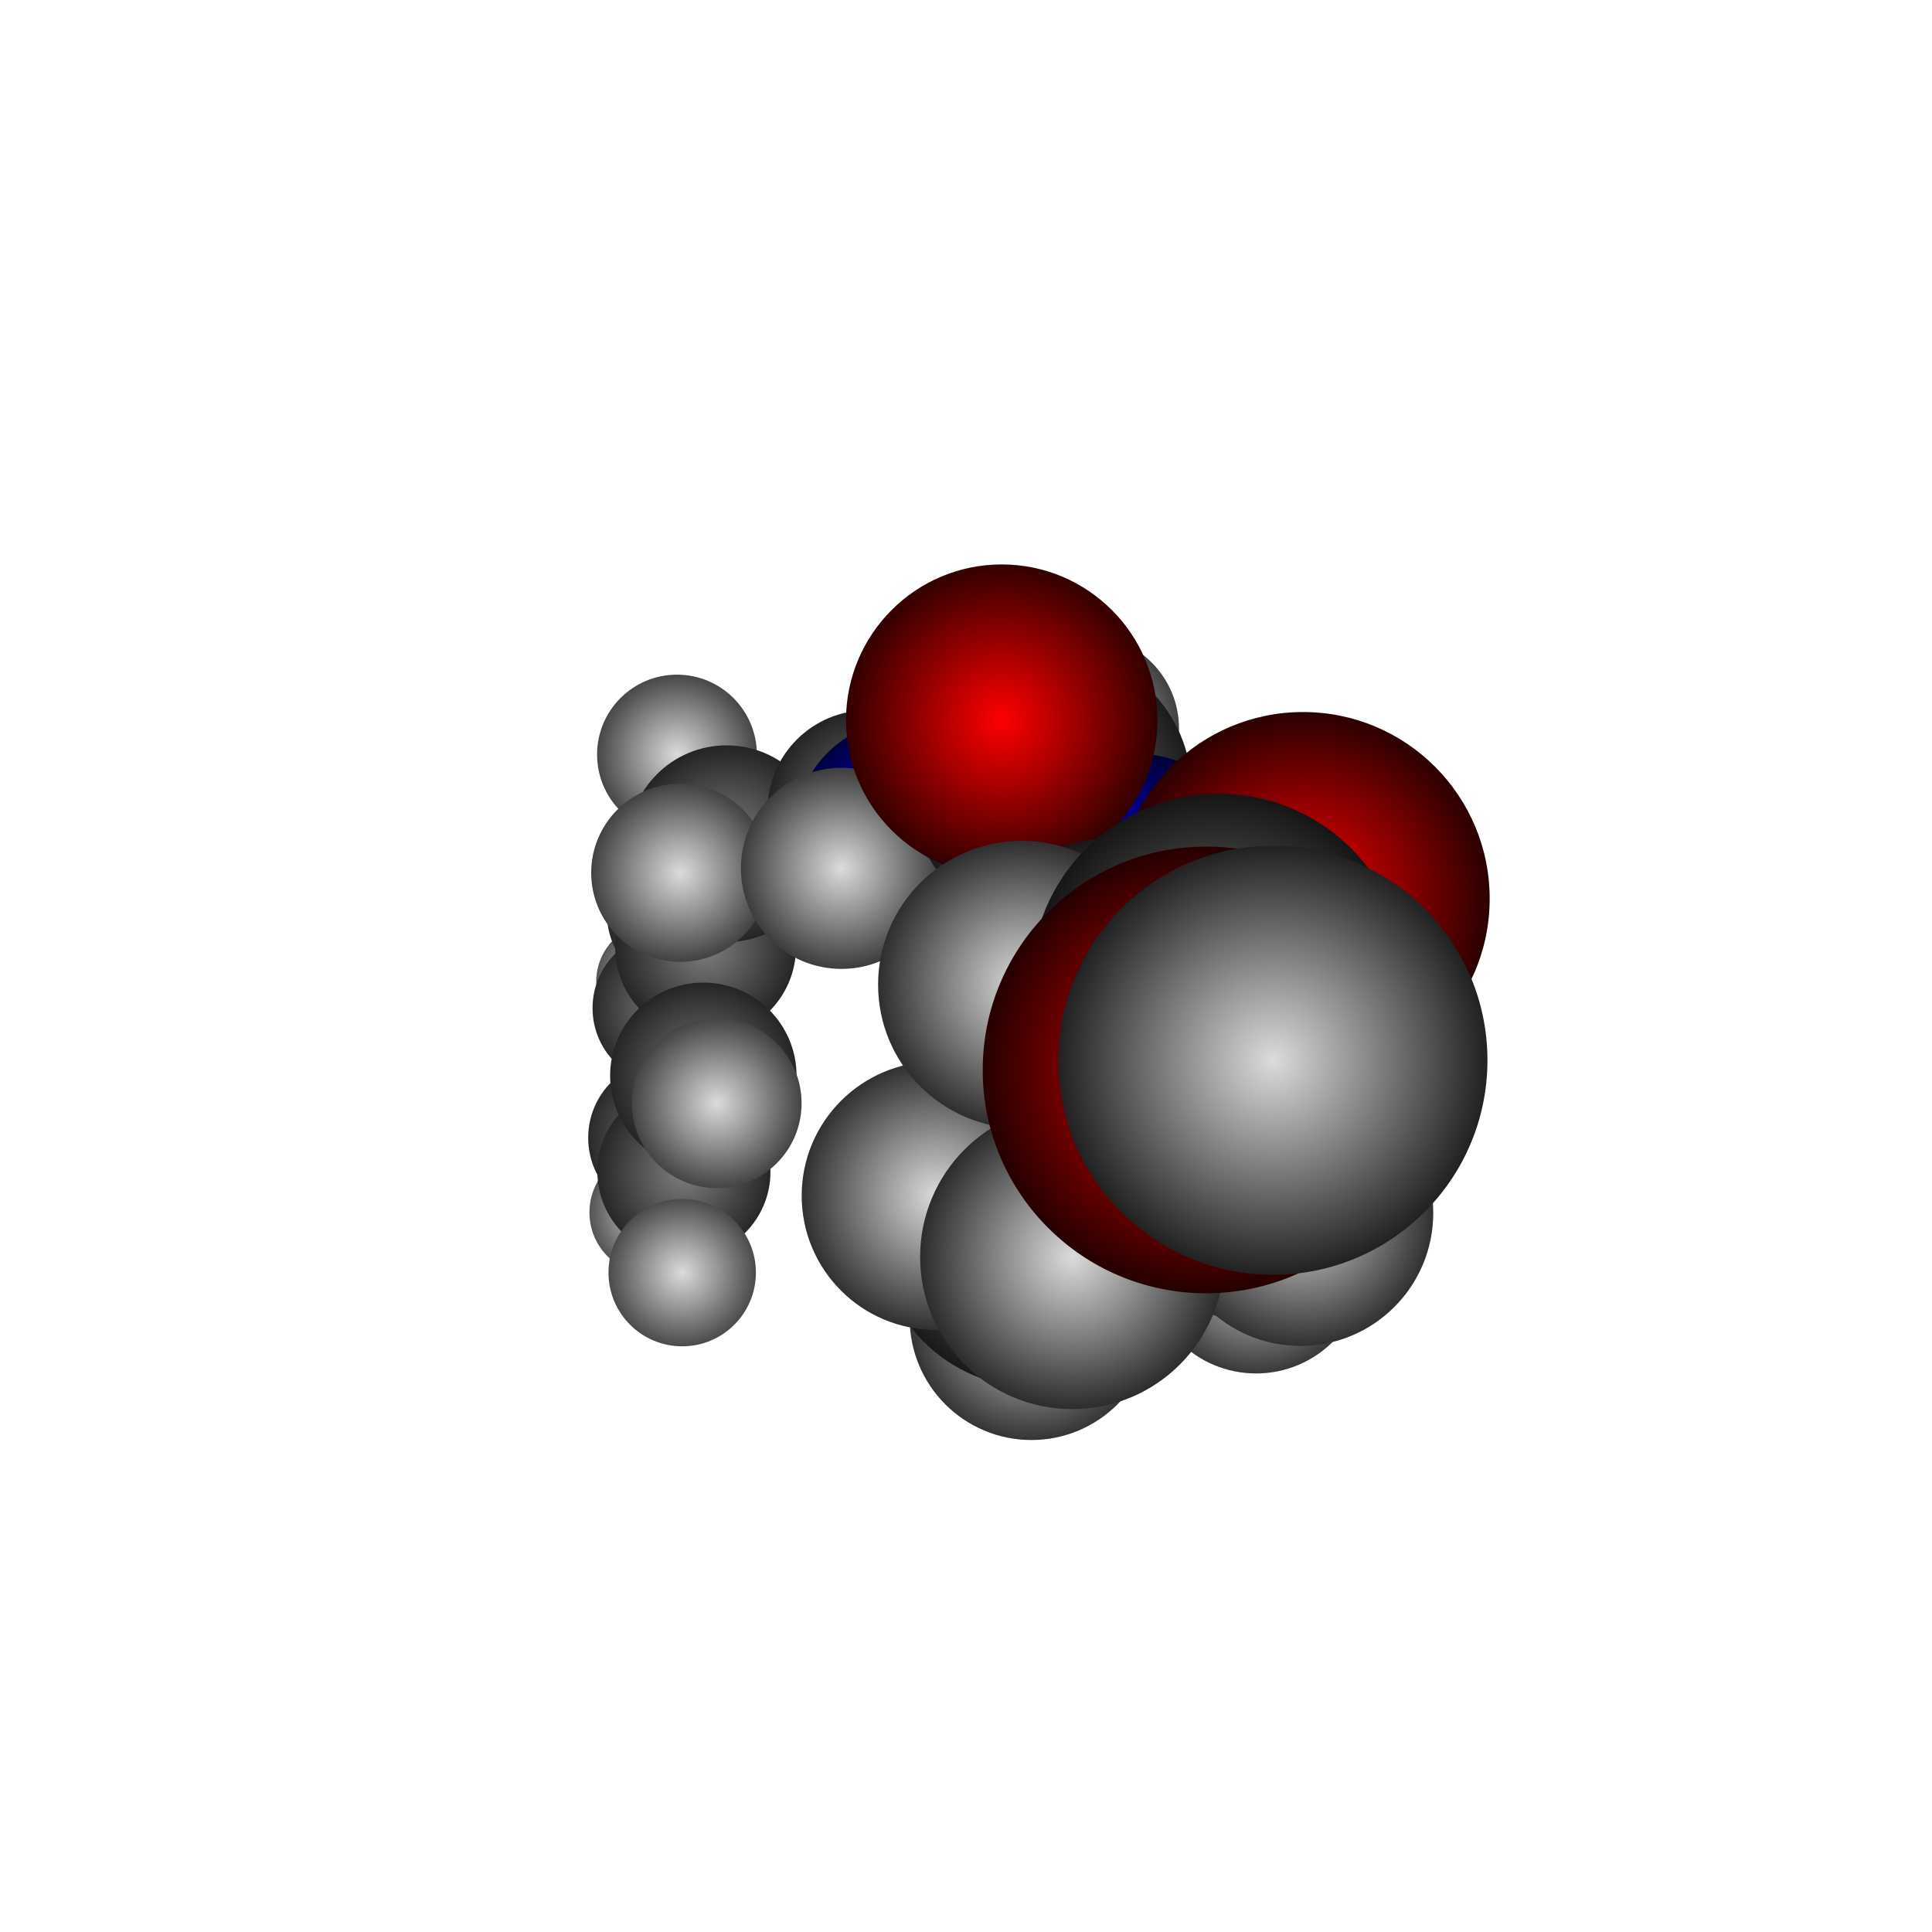 <?xml version="1.0" encoding="UTF-8"?>
<svg
	id="Layer_1"
	xmlns="http://www.w3.org/2000/svg"
	viewBox="-10 -10 20 20"
>
<defs>
<style>
.atom-40{fill:url(#radial-gradient-40);}
.atom-41{fill:url(#radial-gradient-41);}
.atom-22{fill:url(#radial-gradient-22);}
.atom-23{fill:url(#radial-gradient-23);}
.atom-38{fill:url(#radial-gradient-38);}
.atom-20{fill:url(#radial-gradient-20);}
.atom-21{fill:url(#radial-gradient-21);}
.atom-39{fill:url(#radial-gradient-39);}
.atom-18{fill:url(#radial-gradient-18);}
.atom-5{fill:url(#radial-gradient-5);}
.atom-19{fill:url(#radial-gradient-19);}
.atom-35{fill:url(#radial-gradient-35);}
.atom-17{fill:url(#radial-gradient-17);}
.atom-16{fill:url(#radial-gradient-16);}
.atom-37{fill:url(#radial-gradient-37);}
.atom-36{fill:url(#radial-gradient-36);}
.atom-26{fill:url(#radial-gradient-26);}
.atom-7{fill:url(#radial-gradient-7);}
.atom-24{fill:url(#radial-gradient-24);}
.atom-11{fill:url(#radial-gradient-11);}
.atom-1{fill:url(#radial-gradient-1);}
.atom-8{fill:url(#radial-gradient-8);}
.atom-33{fill:url(#radial-gradient-33);}
.atom-28{fill:url(#radial-gradient-28);}
.atom-27{fill:url(#radial-gradient-27);}
.atom-12{fill:url(#radial-gradient-12);}
.atom-13{fill:url(#radial-gradient-13);}
.atom-6{fill:url(#radial-gradient-6);}
.atom-9{fill:url(#radial-gradient-9);}
.atom-30{fill:url(#radial-gradient-30);}
.atom-2{fill:url(#radial-gradient-2);}
.atom-14{fill:url(#radial-gradient-14);}
.atom-29{fill:url(#radial-gradient-29);}
.atom-10{fill:url(#radial-gradient-10);}
.atom-31{fill:url(#radial-gradient-31);}
.atom-25{fill:url(#radial-gradient-25);}
.atom-32{fill:url(#radial-gradient-32);}
.atom-4{fill:url(#radial-gradient-4);}
.atom-15{fill:url(#radial-gradient-15);}
.atom-3{fill:url(#radial-gradient-3);}
.atom-34{fill:url(#radial-gradient-34);}
</style>
<radialGradient
	id="radial-gradient-40"
	cx="-3.209"
	cy="0.163"
	fx="-3.209"
	fy="0.163"
	r="1.019"
	gradientTransform="matrix(1, 0, 0, 1, 0, 0)"
	gradientUnits="userSpaceOnUse"
>
<stop offset="0" stop-color="rgb(220,220,220)"/>
<stop offset="0.11" stop-color="rgb(195,195,195)"/>
<stop offset="0.34" stop-color="rgb(145,145,145)"/>
<stop offset="0.66" stop-color="rgb(74,74,74)"/>
<stop offset="1" stop-color="rgb(0,0,0)"/>
</radialGradient>
<radialGradient
	id="radial-gradient-41"
	cx="-3.252"
	cy="2.551"
	fx="-3.252"
	fy="2.551"
	r="1.046"
	gradientTransform="matrix(1, 0, 0, 1, 0, 0)"
	gradientUnits="userSpaceOnUse"
>
<stop offset="0" stop-color="rgb(220,220,220)"/>
<stop offset="0.11" stop-color="rgb(195,195,195)"/>
<stop offset="0.34" stop-color="rgb(145,145,145)"/>
<stop offset="0.66" stop-color="rgb(74,74,74)"/>
<stop offset="1" stop-color="rgb(0,0,0)"/>
</radialGradient>
<radialGradient
	id="radial-gradient-22"
	cx="-3.072"
	cy="0.436"
	fx="-3.072"
	fy="0.436"
	r="1.194"
	gradientTransform="matrix(1, 0, 0, 1, 0, 0)"
	gradientUnits="userSpaceOnUse"
>
<stop offset="0" stop-color="rgb(128,128,128)"/>
<stop offset="0.11" stop-color="rgb(113,113,113)"/>
<stop offset="0.34" stop-color="rgb(84,84,84)"/>
<stop offset="0.66" stop-color="rgb(43,43,43)"/>
<stop offset="1" stop-color="rgb(0,0,0)"/>
</radialGradient>
<radialGradient
	id="radial-gradient-23"
	cx="-3.096"
	cy="1.779"
	fx="-3.096"
	fy="1.779"
	r="1.215"
	gradientTransform="matrix(1, 0, 0, 1, 0, 0)"
	gradientUnits="userSpaceOnUse"
>
<stop offset="0" stop-color="rgb(128,128,128)"/>
<stop offset="0.11" stop-color="rgb(113,113,113)"/>
<stop offset="0.34" stop-color="rgb(84,84,84)"/>
<stop offset="0.66" stop-color="rgb(43,43,43)"/>
<stop offset="1" stop-color="rgb(0,0,0)"/>
</radialGradient>
<radialGradient
	id="radial-gradient-38"
	cx="-2.852"
	cy="-1.598"
	fx="-2.852"
	fy="-1.598"
	r="1.092"
	gradientTransform="matrix(1, 0, 0, 1, 0, 0)"
	gradientUnits="userSpaceOnUse"
>
<stop offset="0" stop-color="rgb(220,220,220)"/>
<stop offset="0.11" stop-color="rgb(195,195,195)"/>
<stop offset="0.34" stop-color="rgb(145,145,145)"/>
<stop offset="0.66" stop-color="rgb(74,74,74)"/>
<stop offset="1" stop-color="rgb(0,0,0)"/>
</radialGradient>
<radialGradient
	id="radial-gradient-20"
	cx="-2.871"
	cy="-0.556"
	fx="-2.871"
	fy="-0.556"
	r="1.248"
	gradientTransform="matrix(1, 0, 0, 1, 0, 0)"
	gradientUnits="userSpaceOnUse"
>
<stop offset="0" stop-color="rgb(128,128,128)"/>
<stop offset="0.11" stop-color="rgb(113,113,113)"/>
<stop offset="0.34" stop-color="rgb(84,84,84)"/>
<stop offset="0.66" stop-color="rgb(43,43,43)"/>
<stop offset="1" stop-color="rgb(0,0,0)"/>
</radialGradient>
<radialGradient
	id="radial-gradient-21"
	cx="-2.92"
	cy="2.129"
	fx="-2.92"
	fy="2.129"
	r="1.296"
	gradientTransform="matrix(1, 0, 0, 1, 0, 0)"
	gradientUnits="userSpaceOnUse"
>
<stop offset="0" stop-color="rgb(128,128,128)"/>
<stop offset="0.11" stop-color="rgb(113,113,113)"/>
<stop offset="0.34" stop-color="rgb(84,84,84)"/>
<stop offset="0.66" stop-color="rgb(43,43,43)"/>
<stop offset="1" stop-color="rgb(0,0,0)"/>
</radialGradient>
<radialGradient
	id="radial-gradient-39"
	cx="-2.938"
	cy="3.174"
	fx="-2.938"
	fy="3.174"
	r="1.163"
	gradientTransform="matrix(1, 0, 0, 1, 0, 0)"
	gradientUnits="userSpaceOnUse"
>
<stop offset="0" stop-color="rgb(220,220,220)"/>
<stop offset="0.11" stop-color="rgb(195,195,195)"/>
<stop offset="0.34" stop-color="rgb(145,145,145)"/>
<stop offset="0.66" stop-color="rgb(74,74,74)"/>
<stop offset="1" stop-color="rgb(0,0,0)"/>
</radialGradient>
<radialGradient
	id="radial-gradient-18"
	cx="-2.696"
	cy="-0.195"
	fx="-2.696"
	fy="-0.195"
	r="1.336"
	gradientTransform="matrix(1, 0, 0, 1, 0, 0)"
	gradientUnits="userSpaceOnUse"
>
<stop offset="0" stop-color="rgb(128,128,128)"/>
<stop offset="0.11" stop-color="rgb(113,113,113)"/>
<stop offset="0.34" stop-color="rgb(84,84,84)"/>
<stop offset="0.66" stop-color="rgb(43,43,43)"/>
<stop offset="1" stop-color="rgb(0,0,0)"/>
</radialGradient>
<radialGradient
	id="radial-gradient-5"
	cx="-0.285"
	cy="-2.041"
	fx="-0.285"
	fy="-2.041"
	r="1.363"
	gradientTransform="matrix(1, 0, 0, 1, 0, 0)"
	gradientUnits="userSpaceOnUse"
>
<stop offset="0" stop-color="rgb(255,0,0)"/>
<stop offset="0.11" stop-color="rgb(226,0,0)"/>
<stop offset="0.34" stop-color="rgb(168,0,0)"/>
<stop offset="0.66" stop-color="rgb(86,0,0)"/>
<stop offset="1" stop-color="rgb(0,0,0)"/>
</radialGradient>
<radialGradient
	id="radial-gradient-19"
	cx="-2.719"
	cy="1.137"
	fx="-2.719"
	fy="1.137"
	r="1.365"
	gradientTransform="matrix(1, 0, 0, 1, 0, 0)"
	gradientUnits="userSpaceOnUse"
>
<stop offset="0" stop-color="rgb(128,128,128)"/>
<stop offset="0.11" stop-color="rgb(113,113,113)"/>
<stop offset="0.34" stop-color="rgb(84,84,84)"/>
<stop offset="0.66" stop-color="rgb(43,43,43)"/>
<stop offset="1" stop-color="rgb(0,0,0)"/>
</radialGradient>
<radialGradient
	id="radial-gradient-35"
	cx="-2.992"
	cy="-2.189"
	fx="-2.992"
	fy="-2.189"
	r="1.227"
	gradientTransform="matrix(1, 0, 0, 1, 0, 0)"
	gradientUnits="userSpaceOnUse"
>
<stop offset="0" stop-color="rgb(220,220,220)"/>
<stop offset="0.11" stop-color="rgb(195,195,195)"/>
<stop offset="0.34" stop-color="rgb(145,145,145)"/>
<stop offset="0.66" stop-color="rgb(74,74,74)"/>
<stop offset="1" stop-color="rgb(0,0,0)"/>
</radialGradient>
<radialGradient
	id="radial-gradient-17"
	cx="-2.479"
	cy="-1.266"
	fx="-2.479"
	fy="-1.266"
	r="1.418"
	gradientTransform="matrix(1, 0, 0, 1, 0, 0)"
	gradientUnits="userSpaceOnUse"
>
<stop offset="0" stop-color="rgb(128,128,128)"/>
<stop offset="0.11" stop-color="rgb(113,113,113)"/>
<stop offset="0.34" stop-color="rgb(84,84,84)"/>
<stop offset="0.66" stop-color="rgb(43,43,43)"/>
<stop offset="1" stop-color="rgb(0,0,0)"/>
</radialGradient>
<radialGradient
	id="radial-gradient-16"
	cx="-1.018"
	cy="-1.611"
	fx="-1.018"
	fy="-1.611"
	r="1.437"
	gradientTransform="matrix(1, 0, 0, 1, 0, 0)"
	gradientUnits="userSpaceOnUse"
>
<stop offset="0" stop-color="rgb(128,128,128)"/>
<stop offset="0.11" stop-color="rgb(113,113,113)"/>
<stop offset="0.34" stop-color="rgb(84,84,84)"/>
<stop offset="0.66" stop-color="rgb(43,43,43)"/>
<stop offset="1" stop-color="rgb(0,0,0)"/>
</radialGradient>
<radialGradient
	id="radial-gradient-37"
	cx="-2.58"
	cy="1.421"
	fx="-2.58"
	fy="1.421"
	r="1.278"
	gradientTransform="matrix(1, 0, 0, 1, 0, 0)"
	gradientUnits="userSpaceOnUse"
>
<stop offset="0" stop-color="rgb(220,220,220)"/>
<stop offset="0.11" stop-color="rgb(195,195,195)"/>
<stop offset="0.34" stop-color="rgb(145,145,145)"/>
<stop offset="0.66" stop-color="rgb(74,74,74)"/>
<stop offset="1" stop-color="rgb(0,0,0)"/>
</radialGradient>
<radialGradient
	id="radial-gradient-36"
	cx="-2.958"
	cy="-0.965"
	fx="-2.958"
	fy="-0.965"
	r="1.322"
	gradientTransform="matrix(1, 0, 0, 1, 0, 0)"
	gradientUnits="userSpaceOnUse"
>
<stop offset="0" stop-color="rgb(220,220,220)"/>
<stop offset="0.11" stop-color="rgb(195,195,195)"/>
<stop offset="0.34" stop-color="rgb(145,145,145)"/>
<stop offset="0.66" stop-color="rgb(74,74,74)"/>
<stop offset="1" stop-color="rgb(0,0,0)"/>
</radialGradient>
<radialGradient
	id="radial-gradient-26"
	cx="1.238"
	cy="-2.458"
	fx="1.238"
	fy="-2.458"
	r="1.367"
	gradientTransform="matrix(1, 0, 0, 1, 0, 0)"
	gradientUnits="userSpaceOnUse"
>
<stop offset="0" stop-color="rgb(220,220,220)"/>
<stop offset="0.11" stop-color="rgb(195,195,195)"/>
<stop offset="0.34" stop-color="rgb(145,145,145)"/>
<stop offset="0.66" stop-color="rgb(74,74,74)"/>
<stop offset="1" stop-color="rgb(0,0,0)"/>
</radialGradient>
<radialGradient
	id="radial-gradient-7"
	cx="-0.607"
	cy="-1.381"
	fx="-0.607"
	fy="-1.381"
	r="1.569"
	gradientTransform="matrix(1, 0, 0, 1, 0, 0)"
	gradientUnits="userSpaceOnUse"
>
<stop offset="0" stop-color="rgb(0,0,255)"/>
<stop offset="0.11" stop-color="rgb(0,0,226)"/>
<stop offset="0.34" stop-color="rgb(0,0,168)"/>
<stop offset="0.66" stop-color="rgb(0,0,86)"/>
<stop offset="1" stop-color="rgb(0,0,0)"/>
</radialGradient>
<radialGradient
	id="radial-gradient-24"
	cx="2.671"
	cy="-0.485"
	fx="2.671"
	fy="-0.485"
	r="1.393"
	gradientTransform="matrix(1, 0, 0, 1, 0, 0)"
	gradientUnits="userSpaceOnUse"
>
<stop offset="0" stop-color="rgb(220,220,220)"/>
<stop offset="0.11" stop-color="rgb(195,195,195)"/>
<stop offset="0.34" stop-color="rgb(145,145,145)"/>
<stop offset="0.66" stop-color="rgb(74,74,74)"/>
<stop offset="1" stop-color="rgb(0,0,0)"/>
</radialGradient>
<radialGradient
	id="radial-gradient-11"
	cx="0.765"
	cy="-1.633"
	fx="0.765"
	fy="-1.633"
	r="1.625"
	gradientTransform="matrix(1, 0, 0, 1, 0, 0)"
	gradientUnits="userSpaceOnUse"
>
<stop offset="0" stop-color="rgb(128,128,128)"/>
<stop offset="0.11" stop-color="rgb(113,113,113)"/>
<stop offset="0.34" stop-color="rgb(84,84,84)"/>
<stop offset="0.66" stop-color="rgb(43,43,43)"/>
<stop offset="1" stop-color="rgb(0,0,0)"/>
</radialGradient>
<radialGradient
	id="radial-gradient-1"
	cx="0.89"
	cy="1.231"
	fx="0.89"
	fy="1.231"
	r="1.643"
	gradientTransform="matrix(1, 0, 0, 1, 0, 0)"
	gradientUnits="userSpaceOnUse"
>
<stop offset="0" stop-color="rgb(255,255,0)"/>
<stop offset="0.11" stop-color="rgb(226,226,0)"/>
<stop offset="0.34" stop-color="rgb(168,168,0)"/>
<stop offset="0.66" stop-color="rgb(86,86,0)"/>
<stop offset="1" stop-color="rgb(0,0,0)"/>
</radialGradient>
<radialGradient
	id="radial-gradient-8"
	cx="1.682"
	cy="-0.418"
	fx="1.682"
	fy="-0.418"
	r="1.65"
	gradientTransform="matrix(1, 0, 0, 1, 0, 0)"
	gradientUnits="userSpaceOnUse"
>
<stop offset="0" stop-color="rgb(128,128,128)"/>
<stop offset="0.11" stop-color="rgb(113,113,113)"/>
<stop offset="0.34" stop-color="rgb(84,84,84)"/>
<stop offset="0.66" stop-color="rgb(43,43,43)"/>
<stop offset="1" stop-color="rgb(0,0,0)"/>
</radialGradient>
<radialGradient
	id="radial-gradient-33"
	cx="-1.289"
	cy="-1.011"
	fx="-1.289"
	fy="-1.011"
	r="1.441"
	gradientTransform="matrix(1, 0, 0, 1, 0, 0)"
	gradientUnits="userSpaceOnUse"
>
<stop offset="0" stop-color="rgb(220,220,220)"/>
<stop offset="0.11" stop-color="rgb(195,195,195)"/>
<stop offset="0.34" stop-color="rgb(145,145,145)"/>
<stop offset="0.66" stop-color="rgb(74,74,74)"/>
<stop offset="1" stop-color="rgb(0,0,0)"/>
</radialGradient>
<radialGradient
	id="radial-gradient-28"
	cx="3.003"
	cy="3.092"
	fx="3.003"
	fy="3.092"
	r="1.526"
	gradientTransform="matrix(1, 0, 0, 1, 0, 0)"
	gradientUnits="userSpaceOnUse"
>
<stop offset="0" stop-color="rgb(220,220,220)"/>
<stop offset="0.11" stop-color="rgb(195,195,195)"/>
<stop offset="0.34" stop-color="rgb(145,145,145)"/>
<stop offset="0.66" stop-color="rgb(74,74,74)"/>
<stop offset="1" stop-color="rgb(0,0,0)"/>
</radialGradient>
<radialGradient
	id="radial-gradient-27"
	cx="3.69"
	cy="1.476"
	fx="3.69"
	fy="1.476"
	r="1.557"
	gradientTransform="matrix(1, 0, 0, 1, 0, 0)"
	gradientUnits="userSpaceOnUse"
>
<stop offset="0" stop-color="rgb(220,220,220)"/>
<stop offset="0.11" stop-color="rgb(195,195,195)"/>
<stop offset="0.34" stop-color="rgb(145,145,145)"/>
<stop offset="0.66" stop-color="rgb(74,74,74)"/>
<stop offset="1" stop-color="rgb(0,0,0)"/>
</radialGradient>
<radialGradient
	id="radial-gradient-12"
	cx="0.884"
	cy="-1.826"
	fx="0.884"
	fy="-1.826"
	r="1.851"
	gradientTransform="matrix(1, 0, 0, 1, 0, 0)"
	gradientUnits="userSpaceOnUse"
>
<stop offset="0" stop-color="rgb(128,128,128)"/>
<stop offset="0.11" stop-color="rgb(113,113,113)"/>
<stop offset="0.34" stop-color="rgb(84,84,84)"/>
<stop offset="0.66" stop-color="rgb(43,43,43)"/>
<stop offset="1" stop-color="rgb(0,0,0)"/>
</radialGradient>
<radialGradient
	id="radial-gradient-13"
	cx="3.014"
	cy="2.222"
	fx="3.014"
	fy="2.222"
	r="1.861"
	gradientTransform="matrix(1, 0, 0, 1, 0, 0)"
	gradientUnits="userSpaceOnUse"
>
<stop offset="0" stop-color="rgb(128,128,128)"/>
<stop offset="0.11" stop-color="rgb(113,113,113)"/>
<stop offset="0.34" stop-color="rgb(84,84,84)"/>
<stop offset="0.66" stop-color="rgb(43,43,43)"/>
<stop offset="1" stop-color="rgb(0,0,0)"/>
</radialGradient>
<radialGradient
	id="radial-gradient-6"
	cx="1.701"
	cy="-0.737"
	fx="1.701"
	fy="-0.737"
	r="1.868"
	gradientTransform="matrix(1, 0, 0, 1, 0, 0)"
	gradientUnits="userSpaceOnUse"
>
<stop offset="0" stop-color="rgb(0,0,255)"/>
<stop offset="0.11" stop-color="rgb(0,0,226)"/>
<stop offset="0.34" stop-color="rgb(0,0,168)"/>
<stop offset="0.66" stop-color="rgb(0,0,86)"/>
<stop offset="1" stop-color="rgb(0,0,0)"/>
</radialGradient>
<radialGradient
	id="radial-gradient-9"
	cx="1.601"
	cy="1.668"
	fx="1.601"
	fy="1.668"
	r="1.902"
	gradientTransform="matrix(1, 0, 0, 1, 0, 0)"
	gradientUnits="userSpaceOnUse"
>
<stop offset="0" stop-color="rgb(128,128,128)"/>
<stop offset="0.11" stop-color="rgb(113,113,113)"/>
<stop offset="0.34" stop-color="rgb(84,84,84)"/>
<stop offset="0.66" stop-color="rgb(43,43,43)"/>
<stop offset="1" stop-color="rgb(0,0,0)"/>
</radialGradient>
<radialGradient
	id="radial-gradient-30"
	cx="0.677"
	cy="3.647"
	fx="0.677"
	fy="3.647"
	r="1.66"
	gradientTransform="matrix(1, 0, 0, 1, 0, 0)"
	gradientUnits="userSpaceOnUse"
>
<stop offset="0" stop-color="rgb(220,220,220)"/>
<stop offset="0.11" stop-color="rgb(195,195,195)"/>
<stop offset="0.34" stop-color="rgb(145,145,145)"/>
<stop offset="0.66" stop-color="rgb(74,74,74)"/>
<stop offset="1" stop-color="rgb(0,0,0)"/>
</radialGradient>
<radialGradient
	id="radial-gradient-2"
	cx="0.37"
	cy="-2.545"
	fx="0.37"
	fy="-2.545"
	r="2.012"
	gradientTransform="matrix(1, 0, 0, 1, 0, 0)"
	gradientUnits="userSpaceOnUse"
>
<stop offset="0" stop-color="rgb(255,0,0)"/>
<stop offset="0.11" stop-color="rgb(226,0,0)"/>
<stop offset="0.34" stop-color="rgb(168,0,0)"/>
<stop offset="0.66" stop-color="rgb(86,0,0)"/>
<stop offset="1" stop-color="rgb(0,0,0)"/>
</radialGradient>
<radialGradient
	id="radial-gradient-14"
	cx="0.717"
	cy="2.731"
	fx="0.717"
	fy="2.731"
	r="2.036"
	gradientTransform="matrix(1, 0, 0, 1, 0, 0)"
	gradientUnits="userSpaceOnUse"
>
<stop offset="0" stop-color="rgb(128,128,128)"/>
<stop offset="0.11" stop-color="rgb(113,113,113)"/>
<stop offset="0.34" stop-color="rgb(84,84,84)"/>
<stop offset="0.66" stop-color="rgb(43,43,43)"/>
<stop offset="1" stop-color="rgb(0,0,0)"/>
</radialGradient>
<radialGradient
	id="radial-gradient-29"
	cx="3.461"
	cy="2.557"
	fx="3.461"
	fy="2.557"
	r="1.776"
	gradientTransform="matrix(1, 0, 0, 1, 0, 0)"
	gradientUnits="userSpaceOnUse"
>
<stop offset="0" stop-color="rgb(220,220,220)"/>
<stop offset="0.11" stop-color="rgb(195,195,195)"/>
<stop offset="0.34" stop-color="rgb(145,145,145)"/>
<stop offset="0.66" stop-color="rgb(74,74,74)"/>
<stop offset="1" stop-color="rgb(0,0,0)"/>
</radialGradient>
<radialGradient
	id="radial-gradient-10"
	cx="1.549"
	cy="0.336"
	fx="1.549"
	fy="0.336"
	r="2.064"
	gradientTransform="matrix(1, 0, 0, 1, 0, 0)"
	gradientUnits="userSpaceOnUse"
>
<stop offset="0" stop-color="rgb(128,128,128)"/>
<stop offset="0.11" stop-color="rgb(113,113,113)"/>
<stop offset="0.34" stop-color="rgb(84,84,84)"/>
<stop offset="0.66" stop-color="rgb(43,43,43)"/>
<stop offset="1" stop-color="rgb(0,0,0)"/>
</radialGradient>
<radialGradient
	id="radial-gradient-31"
	cx="-0.312"
	cy="2.378"
	fx="-0.312"
	fy="2.378"
	r="1.789"
	gradientTransform="matrix(1, 0, 0, 1, 0, 0)"
	gradientUnits="userSpaceOnUse"
>
<stop offset="0" stop-color="rgb(220,220,220)"/>
<stop offset="0.11" stop-color="rgb(195,195,195)"/>
<stop offset="0.34" stop-color="rgb(145,145,145)"/>
<stop offset="0.66" stop-color="rgb(74,74,74)"/>
<stop offset="1" stop-color="rgb(0,0,0)"/>
</radialGradient>
<radialGradient
	id="radial-gradient-25"
	cx="0.579"
	cy="0.193"
	fx="0.579"
	fy="0.193"
	r="1.889"
	gradientTransform="matrix(1, 0, 0, 1, 0, 0)"
	gradientUnits="userSpaceOnUse"
>
<stop offset="0" stop-color="rgb(220,220,220)"/>
<stop offset="0.11" stop-color="rgb(195,195,195)"/>
<stop offset="0.34" stop-color="rgb(145,145,145)"/>
<stop offset="0.66" stop-color="rgb(74,74,74)"/>
<stop offset="1" stop-color="rgb(0,0,0)"/>
</radialGradient>
<radialGradient
	id="radial-gradient-32"
	cx="1.1"
	cy="3.012"
	fx="1.1"
	fy="3.012"
	r="1.975"
	gradientTransform="matrix(1, 0, 0, 1, 0, 0)"
	gradientUnits="userSpaceOnUse"
>
<stop offset="0" stop-color="rgb(220,220,220)"/>
<stop offset="0.11" stop-color="rgb(195,195,195)"/>
<stop offset="0.34" stop-color="rgb(145,145,145)"/>
<stop offset="0.66" stop-color="rgb(74,74,74)"/>
<stop offset="1" stop-color="rgb(0,0,0)"/>
</radialGradient>
<radialGradient
	id="radial-gradient-4"
	cx="3.489"
	cy="-0.697"
	fx="3.489"
	fy="-0.697"
	r="2.332"
	gradientTransform="matrix(1, 0, 0, 1, 0, 0)"
	gradientUnits="userSpaceOnUse"
>
<stop offset="0" stop-color="rgb(255,0,0)"/>
<stop offset="0.11" stop-color="rgb(226,0,0)"/>
<stop offset="0.34" stop-color="rgb(168,0,0)"/>
<stop offset="0.66" stop-color="rgb(86,0,0)"/>
<stop offset="1" stop-color="rgb(0,0,0)"/>
</radialGradient>
<radialGradient
	id="radial-gradient-15"
	cx="2.616"
	cy="0.158"
	fx="2.616"
	fy="0.158"
	r="2.342"
	gradientTransform="matrix(1, 0, 0, 1, 0, 0)"
	gradientUnits="userSpaceOnUse"
>
<stop offset="0" stop-color="rgb(128,128,128)"/>
<stop offset="0.11" stop-color="rgb(113,113,113)"/>
<stop offset="0.34" stop-color="rgb(84,84,84)"/>
<stop offset="0.66" stop-color="rgb(43,43,43)"/>
<stop offset="1" stop-color="rgb(0,0,0)"/>
</radialGradient>
<radialGradient
	id="radial-gradient-3"
	cx="2.485"
	cy="1.076"
	fx="2.485"
	fy="1.076"
	r="2.712"
	gradientTransform="matrix(1, 0, 0, 1, 0, 0)"
	gradientUnits="userSpaceOnUse"
>
<stop offset="0" stop-color="rgb(255,0,0)"/>
<stop offset="0.11" stop-color="rgb(226,0,0)"/>
<stop offset="0.34" stop-color="rgb(168,0,0)"/>
<stop offset="0.66" stop-color="rgb(86,0,0)"/>
<stop offset="1" stop-color="rgb(0,0,0)"/>
</radialGradient>
<radialGradient
	id="radial-gradient-34"
	cx="3.177"
	cy="0.976"
	fx="3.177"
	fy="0.976"
	r="2.621"
	gradientTransform="matrix(1, 0, 0, 1, 0, 0)"
	gradientUnits="userSpaceOnUse"
>
<stop offset="0" stop-color="rgb(220,220,220)"/>
<stop offset="0.11" stop-color="rgb(195,195,195)"/>
<stop offset="0.34" stop-color="rgb(145,145,145)"/>
<stop offset="0.66" stop-color="rgb(74,74,74)"/>
<stop offset="1" stop-color="rgb(0,0,0)"/>
</radialGradient>
</defs>
<circle
	class="atom-40"
	cx="-3.209"
	cy="0.163"
	r="0.619"
/>
<circle
	class="atom-41"
	cx="-3.252"
	cy="2.551"
	r="0.646"
/>
<circle
	class="atom-22"
	cx="-3.072"
	cy="0.436"
	r="0.794"
/>
<circle
	class="atom-23"
	cx="-3.096"
	cy="1.779"
	r="0.815"
/>
<circle
	class="atom-38"
	cx="-2.852"
	cy="-1.598"
	r="0.692"
/>
<circle
	class="atom-20"
	cx="-2.871"
	cy="-0.556"
	r="0.848"
/>
<circle
	class="atom-21"
	cx="-2.92"
	cy="2.129"
	r="0.896"
/>
<circle
	class="atom-39"
	cx="-2.938"
	cy="3.174"
	r="0.763"
/>
<circle
	class="atom-18"
	cx="-2.696"
	cy="-0.195"
	r="0.936"
/>
<circle
	class="atom-5"
	cx="-0.285"
	cy="-2.041"
	r="0.963"
/>
<circle
	class="atom-19"
	cx="-2.719"
	cy="1.137"
	r="0.965"
/>
<circle
	class="atom-35"
	cx="-2.992"
	cy="-2.189"
	r="0.827"
/>
<circle
	class="atom-17"
	cx="-2.479"
	cy="-1.266"
	r="1.018"
/>
<circle
	class="atom-16"
	cx="-1.018"
	cy="-1.611"
	r="1.037"
/>
<circle
	class="atom-37"
	cx="-2.58"
	cy="1.421"
	r="0.878"
/>
<circle
	class="atom-36"
	cx="-2.958"
	cy="-0.965"
	r="0.922"
/>
<circle
	class="atom-26"
	cx="1.238"
	cy="-2.458"
	r="0.967"
/>
<circle
	class="atom-7"
	cx="-0.607"
	cy="-1.381"
	r="1.169"
/>
<circle
	class="atom-24"
	cx="2.671"
	cy="-0.485"
	r="0.993"
/>
<circle
	class="atom-11"
	cx="0.765"
	cy="-1.633"
	r="1.225"
/>
<circle
	class="atom-1"
	cx="0.89"
	cy="1.231"
	r="1.243"
/>
<circle
	class="atom-8"
	cx="1.682"
	cy="-0.418"
	r="1.25"
/>
<circle
	class="atom-33"
	cx="-1.289"
	cy="-1.011"
	r="1.041"
/>
<circle
	class="atom-28"
	cx="3.003"
	cy="3.092"
	r="1.126"
/>
<circle
	class="atom-27"
	cx="3.69"
	cy="1.476"
	r="1.157"
/>
<circle
	class="atom-12"
	cx="0.884"
	cy="-1.826"
	r="1.451"
/>
<circle
	class="atom-13"
	cx="3.014"
	cy="2.222"
	r="1.461"
/>
<circle
	class="atom-6"
	cx="1.701"
	cy="-0.737"
	r="1.468"
/>
<circle
	class="atom-9"
	cx="1.601"
	cy="1.668"
	r="1.502"
/>
<circle
	class="atom-30"
	cx="0.677"
	cy="3.647"
	r="1.26"
/>
<circle
	class="atom-2"
	cx="0.37"
	cy="-2.545"
	r="1.612"
/>
<circle
	class="atom-14"
	cx="0.717"
	cy="2.731"
	r="1.636"
/>
<circle
	class="atom-29"
	cx="3.461"
	cy="2.557"
	r="1.376"
/>
<circle
	class="atom-10"
	cx="1.549"
	cy="0.336"
	r="1.664"
/>
<circle
	class="atom-31"
	cx="-0.312"
	cy="2.378"
	r="1.389"
/>
<circle
	class="atom-25"
	cx="0.579"
	cy="0.193"
	r="1.489"
/>
<circle
	class="atom-32"
	cx="1.1"
	cy="3.012"
	r="1.575"
/>
<circle
	class="atom-4"
	cx="3.489"
	cy="-0.697"
	r="1.932"
/>
<circle
	class="atom-15"
	cx="2.616"
	cy="0.158"
	r="1.942"
/>
<circle
	class="atom-3"
	cx="2.485"
	cy="1.076"
	r="2.312"
/>
<circle
	class="atom-34"
	cx="3.177"
	cy="0.976"
	r="2.221"
/>
</svg>
